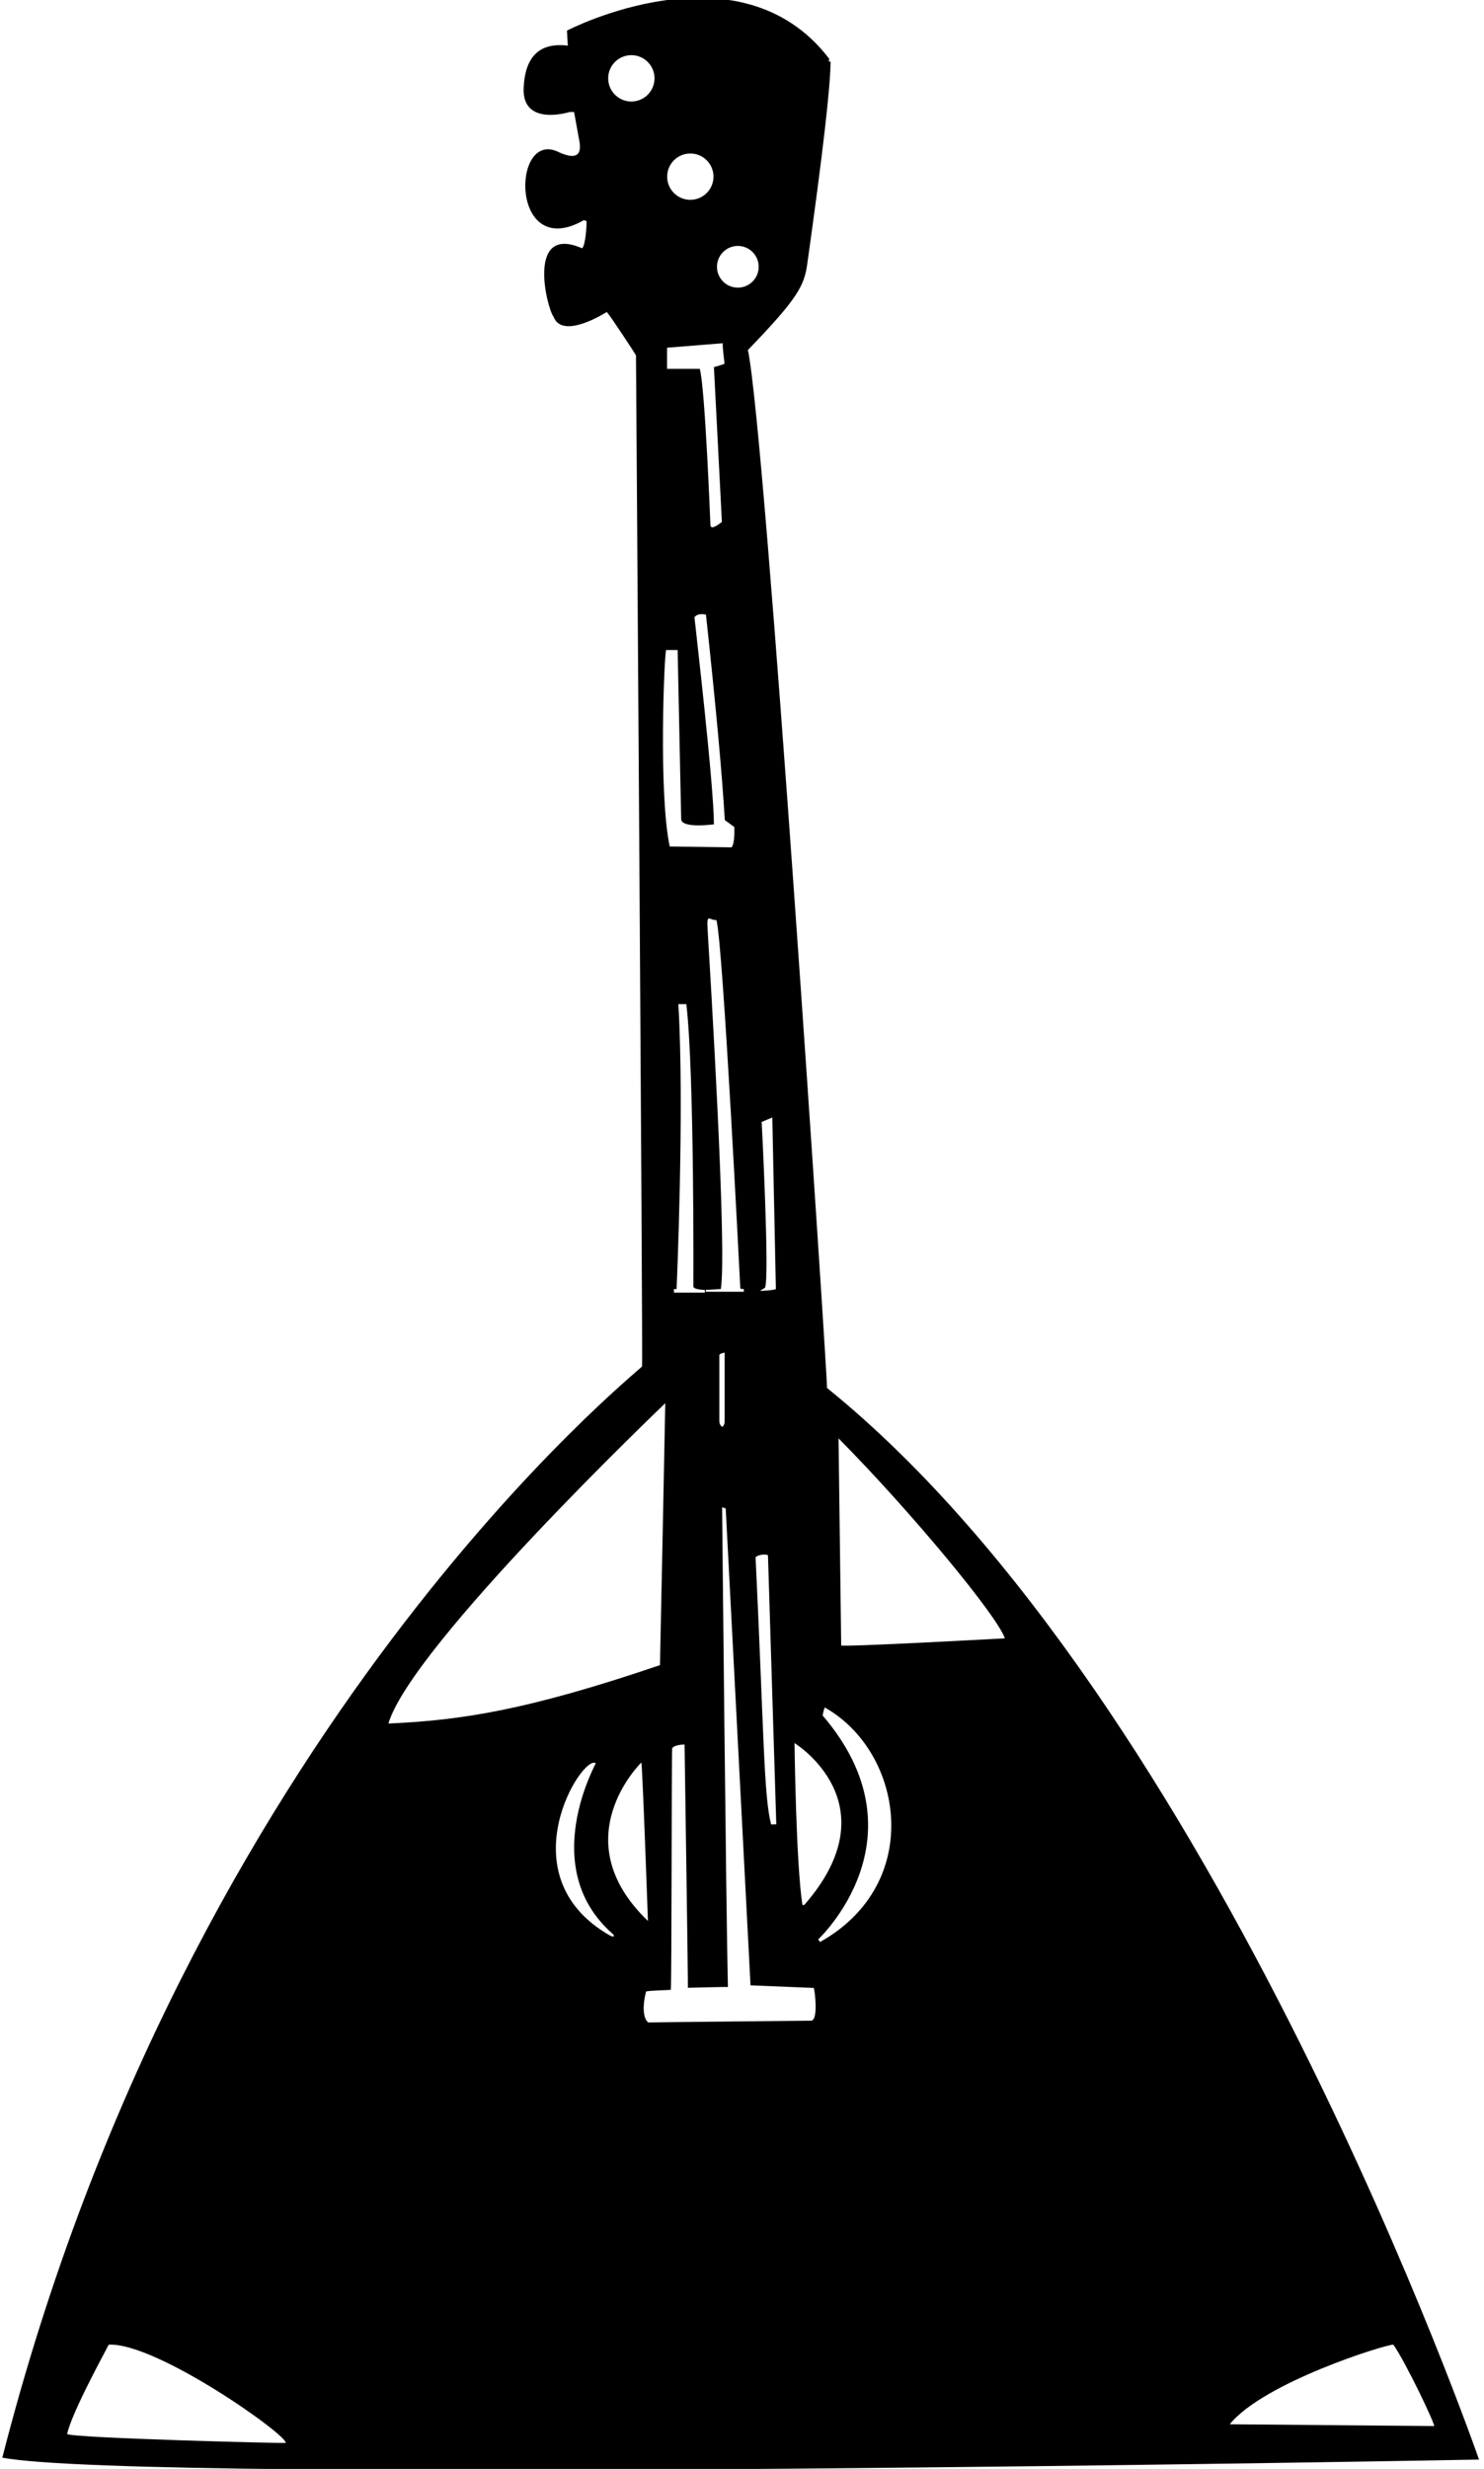 <?xml version="1.0" encoding="UTF-8"?>
<svg xmlns="http://www.w3.org/2000/svg" xmlns:xlink="http://www.w3.org/1999/xlink" width="285pt" height="474pt" viewBox="0 0 285 474" version="1.1">
<g id="surface1">
<path style=" stroke:none;fill-rule:nonzero;fill:rgb(0%,0%,0%);fill-opacity:1;" d="M 158.836 266.477 C 158.895 264.289 147.047 82.992 143.633 67.199 C 153.184 57.324 154.441 54.883 155.027 50.711 C 157.984 29.703 159.48 16.734 159.516 11.82 L 159.176 11.82 C 159.164 11.672 159.188 11.504 159.262 11.309 C 142.016 -11.387 108.891 5.871 108.891 5.871 C 108.891 5.871 109 8.48 109.059 8.762 C 103.648 8.105 100.82 10.824 100.566 16.914 C 100.262 24.391 109.398 21.504 109.398 21.504 L 110.25 21.504 L 111.27 27.109 C 111.789 29.996 110.418 30.676 107.152 29.137 C 98.188 24.91 97.957 50.441 112.203 42.227 C 112.312 42.371 112.445 42.434 112.629 42.398 C 112.738 42.727 112.457 47.277 111.777 47.664 C 101.016 42.969 105.031 59.191 106.305 60.805 C 108.035 65.375 116.535 59.895 116.535 59.895 C 117.324 60.77 122.141 68.148 122.141 68.219 C 122.141 68.219 123.488 261.875 123.305 262.336 C 123.051 262.969 36.309 331.527 0.445 471.84 C 27.848 476.969 284.039 472.203 284.039 472.203 C 284.039 472.203 233.879 327.121 158.836 266.477 Z M 154.453 365.738 L 154.113 365.738 C 152.867 357.996 152.586 334.648 152.586 334.648 C 152.586 334.648 171.508 346.234 154.453 365.738 Z M 146.281 215.391 L 148.32 214.539 L 149.004 247.453 C 148.977 247.711 145.941 247.84 145.941 247.84 L 146.91 247.234 C 147.836 245.562 146.281 215.391 146.281 215.391 Z M 147.488 298.633 L 149.086 350.246 L 148.09 350.262 C 146.664 344.73 146.73 333.023 145.109 298.973 C 145.801 298.305 147.488 298.391 147.488 298.633 Z M 141.699 47.215 C 143.91 47.215 145.703 49.008 145.703 51.219 C 145.703 53.43 143.91 55.223 141.699 55.223 C 139.488 55.223 137.695 53.43 137.695 51.219 C 137.695 49.008 139.488 47.215 141.699 47.215 Z M 135.547 247.992 L 135.547 247.652 C 135.547 247.652 138.355 247.473 138.434 247.48 C 139.652 239.82 136.383 186.719 135.879 178.16 C 135.711 175.32 136.289 176.641 137.414 176.641 L 137.586 176.641 C 138.867 180.992 142.172 247.312 142.172 247.312 C 142.172 247.426 142.395 247.48 142.852 247.48 L 142.852 247.992 Z M 139.164 259.68 L 139.164 272.93 C 139.164 273.344 139.023 273.684 138.738 273.949 C 138.344 273.715 138.145 273.316 138.145 272.762 L 138.145 260.188 C 138.145 259.848 139.164 259.68 139.164 259.68 Z M 132.574 29.469 C 135.031 29.469 137.023 31.461 137.023 33.914 C 137.023 36.371 135.031 38.363 132.574 38.363 C 130.117 38.363 128.129 36.371 128.129 33.914 C 128.129 31.461 130.117 29.469 132.574 29.469 Z M 128.105 66.758 L 138.809 65.895 C 138.699 66.285 139.145 69.801 139.145 69.801 C 139.145 69.879 138.469 70.105 137.109 70.48 L 138.637 100.211 C 137.164 101.375 136.43 101.543 136.43 100.719 C 136.43 100.719 135.406 74.305 134.391 70.82 L 128.105 70.82 Z M 127.934 124.789 L 130.137 124.789 L 130.82 157.238 C 130.805 159.129 137.109 158.258 137.109 158.258 C 137.059 150.277 133.535 120.285 133.371 118.508 C 133.992 117.602 135.578 117.996 135.578 117.996 C 137.477 135.523 138.684 148.676 139.199 157.445 L 141.016 158.77 C 141.016 158.77 141.188 161.84 140.504 162.676 L 128.621 162.516 C 126.441 152.285 127.578 125.371 127.934 124.789 Z M 130.277 192.777 L 131.809 192.777 C 133.363 205.844 133.164 246.973 133.164 246.973 C 133.164 247.355 133.898 247.582 135.375 247.652 L 135.375 248.16 L 129.43 248.16 L 129.43 247.48 L 129.938 247.48 C 129.938 247.48 131.477 212.609 130.277 192.777 Z M 121.25 19.488 C 118.793 19.488 116.801 17.496 116.801 15.039 C 116.801 12.582 118.793 10.59 121.25 10.59 C 123.707 10.59 125.699 12.582 125.699 15.039 C 125.699 17.496 123.707 19.488 121.25 19.488 Z M 54.855 469 C 54.809 469.125 14.199 468.086 12.895 467.305 C 13.734 463.18 20.672 450.625 20.879 450.145 C 30.004 449.656 55.352 467.613 54.855 469 Z M 74.59 330.895 C 79.094 315.797 127.766 269.395 127.766 269.395 C 127.766 270.477 126.746 319.684 126.746 319.684 C 101.117 328.383 88.531 330.27 74.59 330.895 Z M 124.434 368.797 C 108.035 353.078 123.16 338.387 123.16 338.387 C 123.367 338.387 124.434 368.797 124.434 368.797 Z M 116.988 371.504 C 97.07 359.984 111.922 336.641 114.41 338.523 C 114.438 338.668 103.219 358.48 117.562 371.18 C 118.234 371.777 117.848 372 116.988 371.504 Z M 155.762 387.941 C 155.762 387.941 125.047 388.246 124.504 388.281 C 123.527 387.559 123.324 385.246 124.082 382.336 C 124.781 382.129 128.789 382.074 128.824 382.012 C 129.008 381.668 128.961 338.133 129.09 335.617 C 129.719 334.898 131.367 334.926 131.469 334.938 C 131.469 334.938 132.164 381.359 132.105 381.629 C 132.105 381.629 139.523 381.426 139.793 381.484 C 139.445 367.371 138.68 289.371 138.68 289.371 C 138.68 289.371 138.68 289.371 139.371 289.598 C 139.578 293.789 144.137 381.156 144.137 381.156 L 156.27 381.656 C 156.461 381.844 157.23 387.926 155.762 387.941 Z M 157.477 372.84 L 157.137 372.328 C 157.137 372.328 178.113 352.844 157.984 329.348 C 157.984 329.348 158.262 327.91 158.41 327.82 C 173.445 336.27 177.641 361.57 157.477 372.84 Z M 161.551 315.898 L 161.039 276.145 C 174.879 290.121 191.555 310.234 192.98 314.539 C 192.98 314.539 161.871 316.246 161.551 315.898 Z M 236.168 465.426 C 242.688 457.367 266.215 450.062 267.594 450.137 C 270.129 453.793 275.781 465.762 275.41 465.766 L 236.168 465.426 "/>
</g>
</svg>
